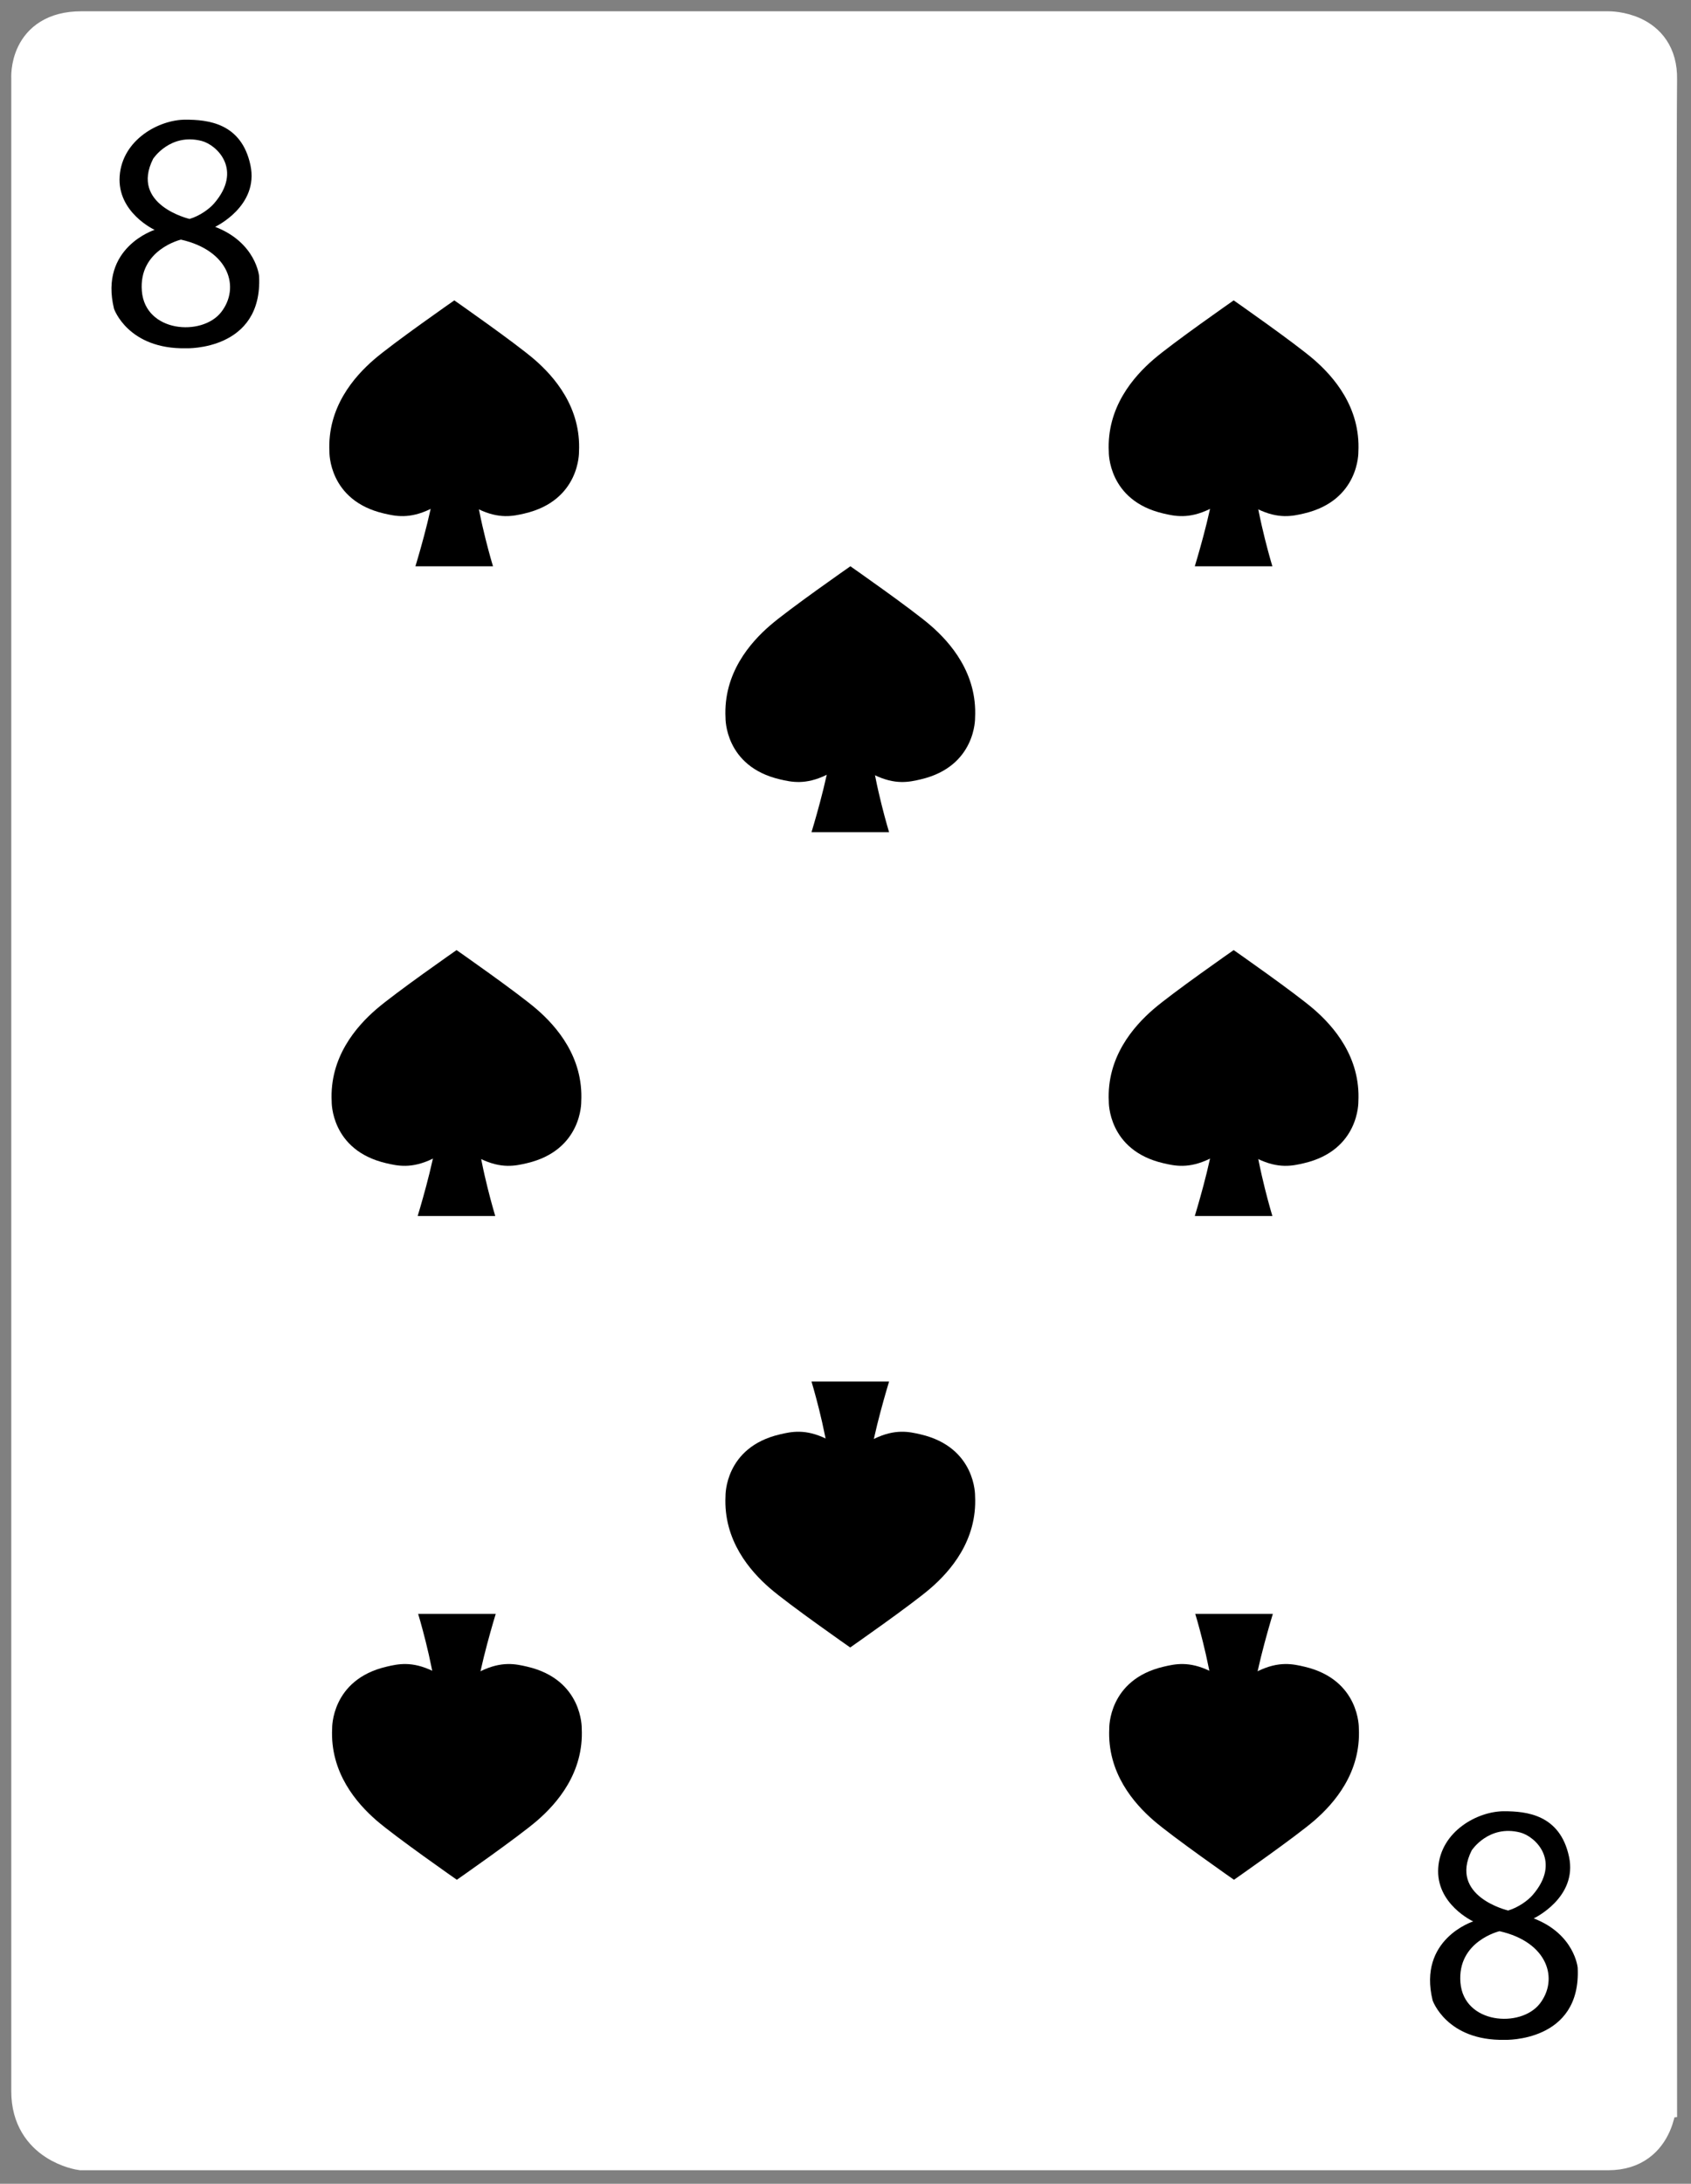 <?xml version="1.0" encoding="utf-8"?>
<!-- Generator: Adobe Illustrator 17.0.0, SVG Export Plug-In . SVG Version: 6.00 Build 0)  -->
<!DOCTYPE svg PUBLIC "-//W3C//DTD SVG 1.1//EN" "http://www.w3.org/Graphics/SVG/1.1/DTD/svg11.dtd">
<svg version="1.1" id="Layer_1" xmlns="http://www.w3.org/2000/svg" xmlns:xlink="http://www.w3.org/1999/xlink" x="0px" y="0px"
	 width="750px" height="968px" viewBox="0 0 750 968" enable-background="new 0 0 750 968" xml:space="preserve">
<rect x="0" y="0" width="750" height="968" fill="#808080" stroke="none"/>
<g>
	<g>
		<path fill="#FFFFFF" stroke="#FFFFFF" stroke-width="18" stroke-miterlimit="10" d="M36.098,14h677.225
			c0,0,21.938-0.335,21.499,21.164c-0.548,26.868,0,894.277,0,894.277S735.261,953,713.323,953H36.098
			c0,0-22.098-3.109-22.098-25.955V34.828C14,34.828,12.48,14,36.098,14z"/>
		<path d="M114.916,122.39c0,0-1.34-14.84-19.5-21.84c0,0,19.54-9.16,15.66-27.33c-4-18.79-19.031-20.167-28.871-20.167
			c-11.66,0-27.959,8.837-29.129,24.997c-1.16,16.17,15.5,23.84,15.5,23.84s-24.66,7.83-18,35c0,0,6.17,18,32,17.5
			C82.576,154.39,116.576,155.55,114.916,122.39z M67.916,70.39c0,0,7.5-11.5,21.5-7.92c6.87,1.77,18.37,12.91,5.5,27.75
			c-2.1,2.42-6.34,5.5-10.84,6.83C84.076,97.05,57.576,90.89,67.916,70.39z M98.076,138.39c-8.5,10.83-33.66,9-35.16-9.37
			c-1.5-18.36,17.33-22.8,17.33-22.8C101.746,111.05,106.576,127.55,98.076,138.39z"/>
		<path d="M699.742,872.207c0,0-1.34-14.84-19.5-21.84c0,0,19.54-9.16,15.66-27.33c-4-18.79-19.031-20.167-28.871-20.167
			c-11.66,0-27.959,8.837-29.129,24.997c-1.16,16.17,15.5,23.84,15.5,23.84s-24.66,7.83-18,35c0,0,6.17,18,32,17.5
			C667.402,904.207,701.402,905.367,699.742,872.207z M652.742,820.207c0,0,7.5-11.5,21.5-7.92c6.87,1.77,18.37,12.91,5.5,27.75
			c-2.1,2.42-6.34,5.5-10.84,6.83C668.902,846.867,642.402,840.707,652.742,820.207z M682.902,888.207
			c-8.5,10.83-33.66,9-35.16-9.37c-1.5-18.36,17.33-22.8,17.33-22.8C686.572,860.867,691.402,877.367,682.902,888.207z"/>
	</g>
	<g>
		<path d="M201.494,217.241c-2.637,3.188-7.513,6.888-10.55,8.369c-9.424,4.597-15.635,3.171-20.693,1.993
			c-24.659-5.744-24.142-27.3-24.142-27.3c-1.014-19.785,11.057-33.372,19.679-40.851c8.364-7.255,35.706-26.304,35.706-26.304
			s27.301,19.049,35.653,26.304c8.609,7.479,20.662,21.066,19.65,40.851c0,0,0.516,21.556-24.106,27.3
			c-5.05,1.178-11.253,2.605-20.662-1.993C208.996,224.129,204.128,220.43,201.494,217.241z"/>
		<path d="M210.642,214.356c1.75,16.081,8.014,36.661,8.014,36.661h-34.408c0,0,7.282-23.722,8.523-35.675"/>
	</g>
	<g>
		<path d="M547.167,217.241c-2.637,3.188-7.513,6.888-10.549,8.369c-9.424,4.597-15.635,3.171-20.693,1.993
			c-24.659-5.744-24.142-27.3-24.142-27.3c-1.014-19.785,11.057-33.372,19.679-40.851c8.364-7.255,35.706-26.304,35.706-26.304
			s27.302,19.049,35.653,26.304c8.609,7.479,20.662,21.066,19.65,40.851c0,0,0.516,21.556-24.106,27.3
			c-5.05,1.178-11.253,2.605-20.662-1.993C554.669,224.129,549.801,220.43,547.167,217.241z"/>
		<path d="M556.315,214.356c1.75,16.081,8.014,36.661,8.014,36.661h-34.408c0,0,7.282-23.722,8.523-35.675"/>
	</g>
	<g>
		<path d="M202.494,505.241c-2.637,3.188-7.513,6.888-10.55,8.369c-9.424,4.597-15.635,3.171-20.693,1.993
			c-24.659-5.744-24.142-27.3-24.142-27.3c-1.014-19.785,11.057-33.372,19.679-40.851c8.364-7.255,35.706-26.304,35.706-26.304
			s27.301,19.049,35.653,26.304c8.609,7.479,20.662,21.066,19.65,40.851c0,0,0.516,21.556-24.106,27.3
			c-5.05,1.178-11.253,2.605-20.662-1.993C209.996,512.129,205.128,508.43,202.494,505.241z"/>
		<path d="M211.642,502.356c1.75,16.081,8.014,36.661,8.014,36.661h-34.408c0,0,7.282-23.722,8.523-35.675"/>
	</g>
	<g>
		<path d="M547.167,505.241c-2.637,3.188-7.513,6.888-10.55,8.369c-9.424,4.597-15.635,3.171-20.693,1.993
			c-24.659-5.744-24.142-27.3-24.142-27.3c-1.014-19.785,11.057-33.372,19.679-40.851c8.364-7.255,35.706-26.304,35.706-26.304
			s27.301,19.049,35.653,26.304c8.609,7.479,20.662,21.066,19.65,40.851c0,0,0.516,21.556-24.106,27.3
			c-5.05,1.178-11.253,2.605-20.662-1.993C554.669,512.129,549.801,508.43,547.167,505.241z"/>
		<path d="M556.316,502.356c1.75,16.081,8.014,36.661,8.014,36.661h-34.408c0,0,7.282-23.722,8.523-35.675"/>
	</g>
	<g>
		<path d="M547.295,749.154c2.637-3.188,7.513-6.888,10.549-8.37c9.424-4.597,15.635-3.171,20.693-1.993
			c24.659,5.744,24.142,27.3,24.142,27.3c1.014,19.785-11.057,33.372-19.679,40.851c-8.364,7.255-35.706,26.304-35.706,26.304
			s-27.302-19.049-35.653-26.304c-8.609-7.479-20.662-21.066-19.65-40.851c0,0-0.516-21.556,24.106-27.3
			c5.05-1.178,11.253-2.605,20.662,1.993C539.793,742.266,544.661,745.966,547.295,749.154z"/>
		<path d="M538.146,752.039c-1.75-16.081-8.014-36.661-8.014-36.661h34.408c0,0-7.282,23.722-8.523,35.675"/>
	</g>
	<g>
		<path d="M202.622,749.154c2.637-3.188,7.513-6.888,10.55-8.37c9.424-4.597,15.635-3.171,20.693-1.993
			c24.659,5.744,24.142,27.3,24.142,27.3c1.014,19.785-11.057,33.372-19.679,40.851c-8.364,7.255-35.706,26.304-35.706,26.304
			s-27.301-19.049-35.653-26.304c-8.609-7.479-20.662-21.066-19.65-40.851c0,0-0.516-21.556,24.106-27.3
			c5.05-1.178,11.253-2.605,20.662,1.993C195.12,742.266,199.988,745.966,202.622,749.154z"/>
		<path d="M193.474,752.039c-1.75-16.081-8.014-36.661-8.014-36.661h34.408c0,0-7.282,23.722-8.523,35.675"/>
	</g>
	<g>
		<path d="M377.167,335.105c-2.637,3.188-7.513,6.888-10.55,8.369c-9.424,4.597-15.635,3.171-20.693,1.993
			c-24.659-5.744-24.142-27.3-24.142-27.3c-1.014-19.785,11.057-33.372,19.679-40.851c8.364-7.255,35.706-26.304,35.706-26.304
			s27.301,19.049,35.653,26.304c8.609,7.479,20.662,21.066,19.65,40.851c0,0,0.516,21.556-24.106,27.3
			c-5.05,1.178-11.253,2.605-20.662-1.993C384.669,341.993,379.801,338.293,377.167,335.105z"/>
		<path d="M386.315,332.22c1.75,16.081,8.014,36.661,8.014,36.661h-34.408c0,0,7.282-23.722,8.523-35.675"/>
	</g>
	<g>
		<path d="M377.084,646.184c2.637-3.188,7.513-6.888,10.55-8.37c9.424-4.597,15.635-3.171,20.693-1.993
			c24.659,5.744,24.142,27.3,24.142,27.3c1.014,19.785-11.057,33.372-19.679,40.851c-8.364,7.255-35.706,26.304-35.706,26.304
			s-27.301-19.049-35.653-26.304c-8.609-7.479-20.662-21.066-19.65-40.851c0,0-0.516-21.556,24.106-27.3
			c5.05-1.178,11.253-2.605,20.662,1.993C369.582,639.295,374.451,642.995,377.084,646.184z"/>
		<path d="M367.936,649.068c-1.75-16.081-8.014-36.661-8.014-36.661h34.408c0,0-7.282,23.722-8.523,35.675"/>
	</g>
</g>
</svg>
